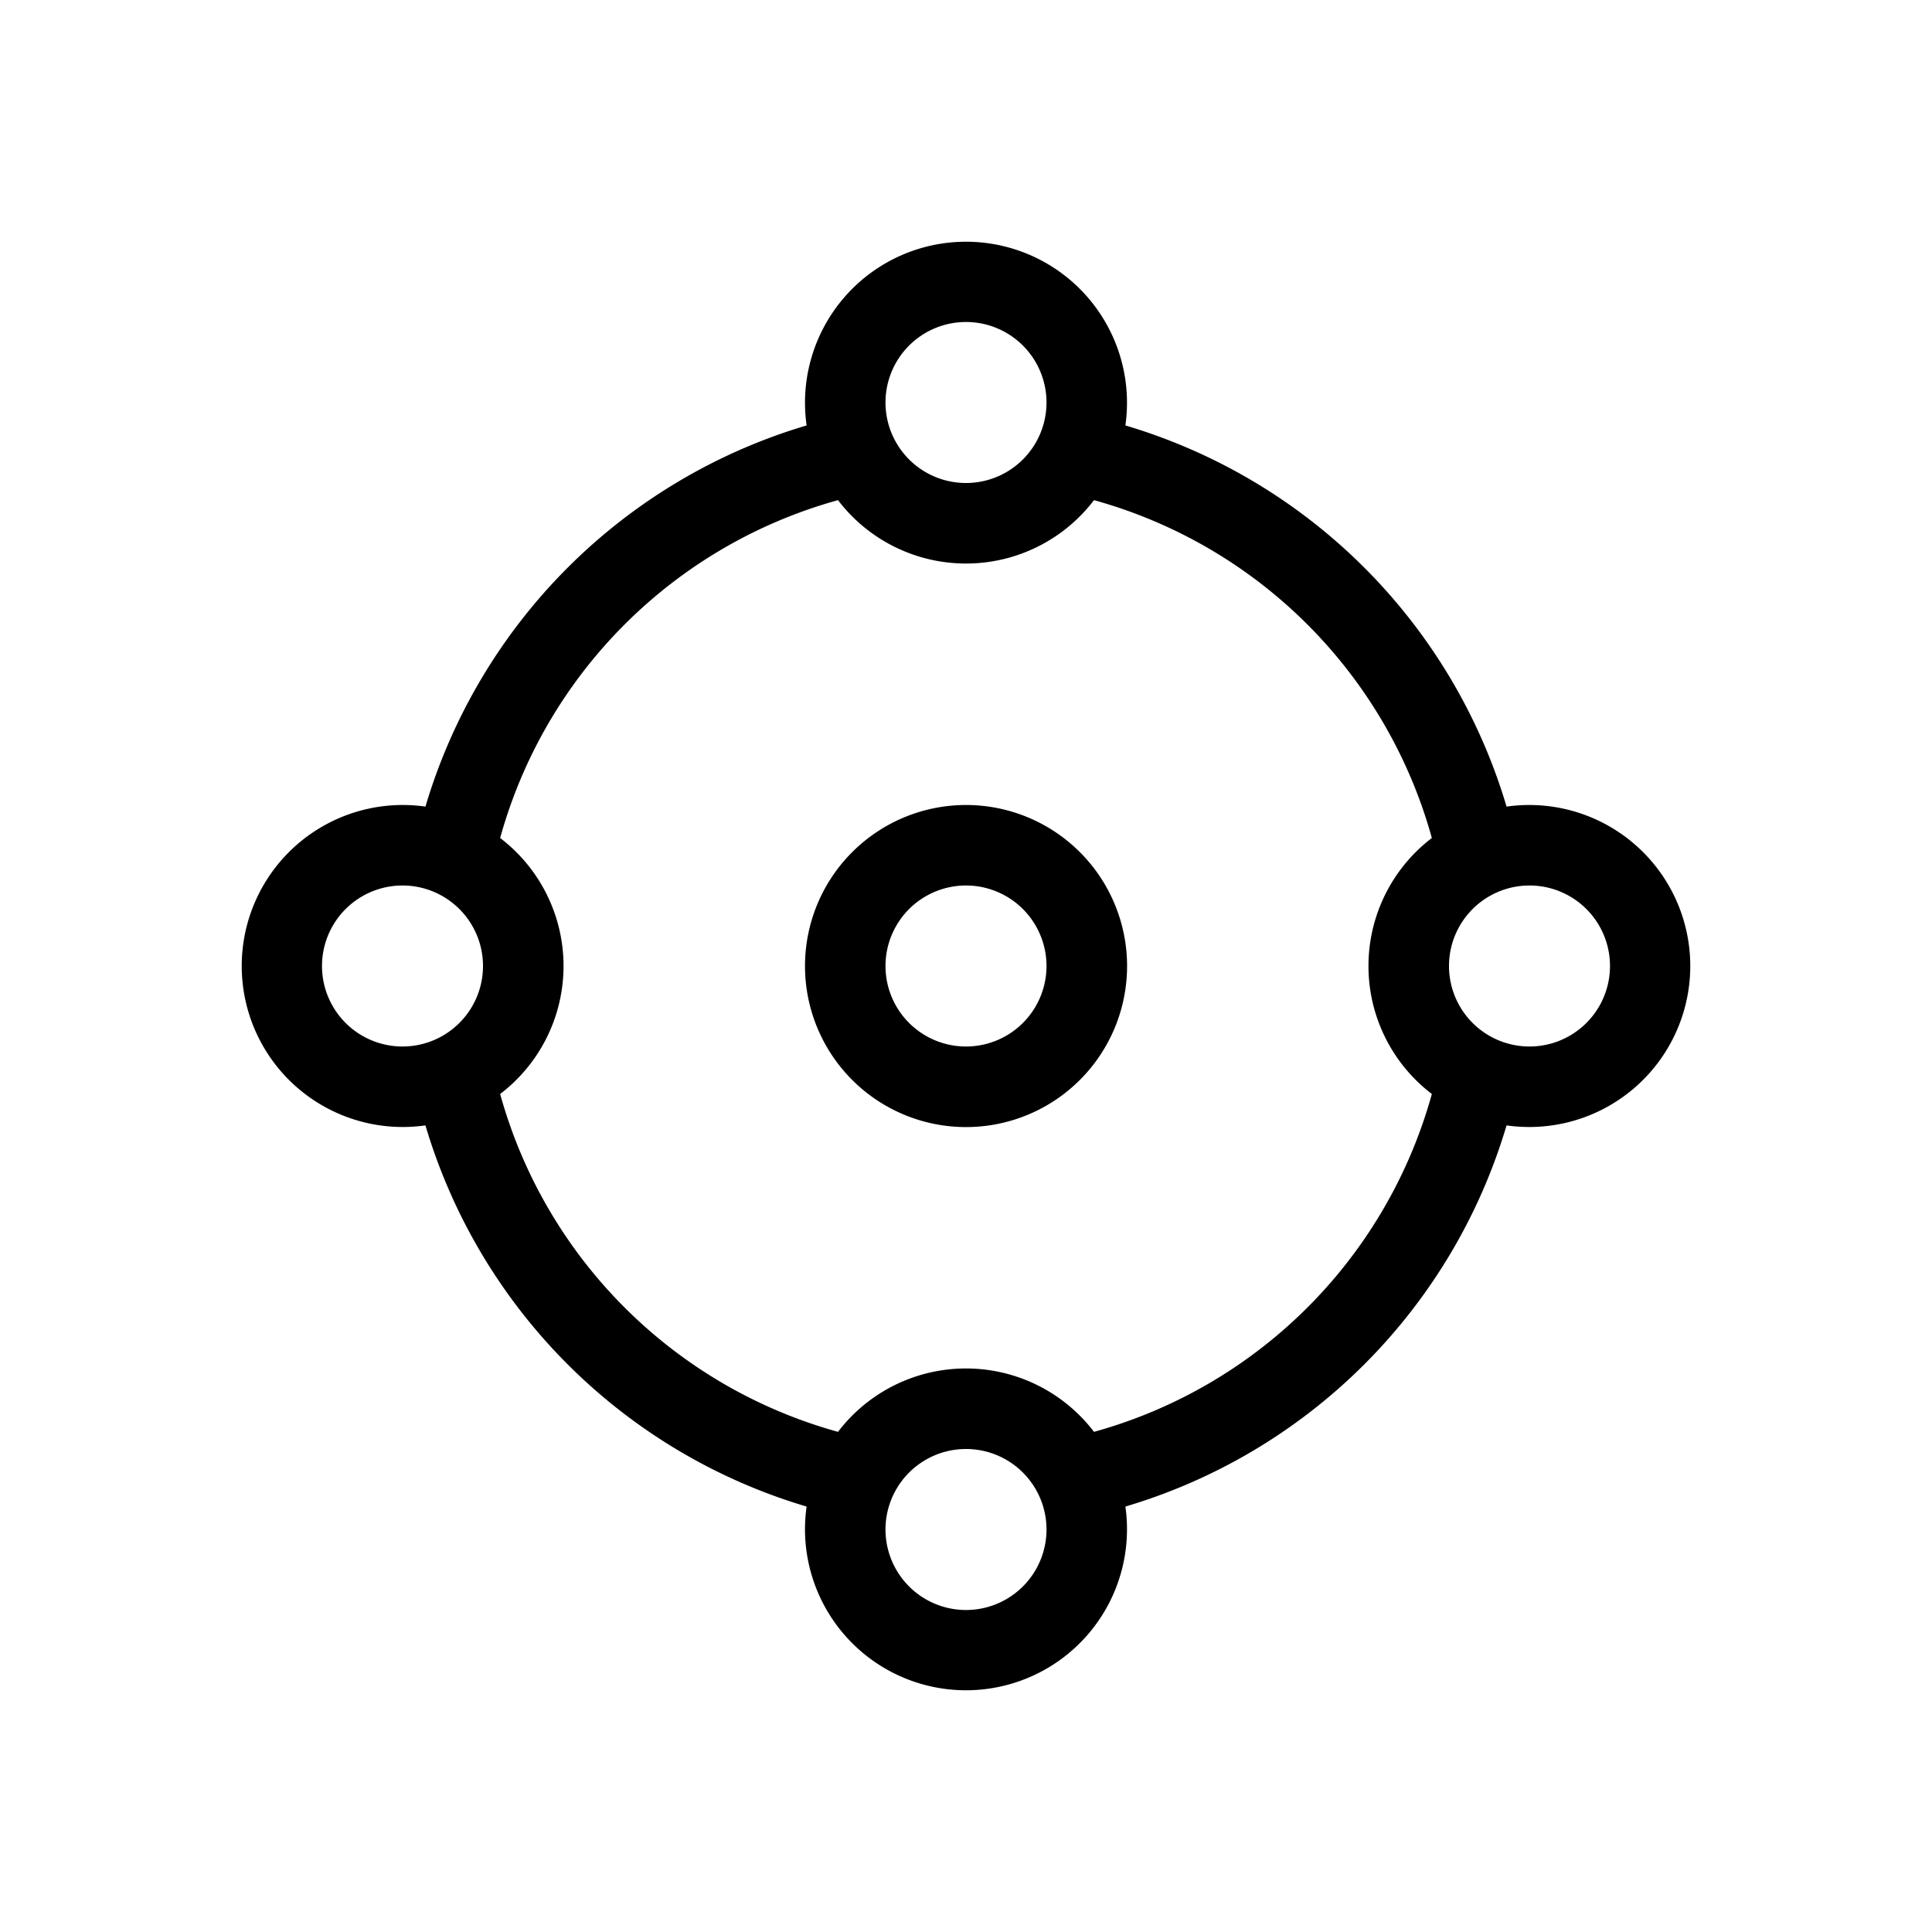 <svg viewBox="0 0 24 24" xmlns="http://www.w3.org/2000/svg" xml:space="preserve" style="fill-rule:evenodd;clip-rule:evenodd;stroke-linejoin:round;stroke-miterlimit:2"><path style="fill:none" d="M0 0h24v24H0z"/><path d="M5.285 10.02a7.022 7.022 0 0 1 4.735-4.735 2 2 0 1 1 3.96 0 7.022 7.022 0 0 1 4.735 4.735 2 2 0 1 1 0 3.96 7.022 7.022 0 0 1-4.735 4.735 2 2 0 1 1-3.96 0 7.02 7.02 0 0 1-4.735-4.735 2 2 0 1 1 0-3.96zM11 19a1 1 0 1 1 2 0 1 1 0 0 1-2 0zm-4.787-5.41a6.02 6.02 0 0 0 4.197 4.197 1.999 1.999 0 0 1 3.18 0 6.019 6.019 0 0 0 4.197-4.197 1.999 1.999 0 0 1 0-3.18 6.02 6.02 0 0 0-4.197-4.197 1.999 1.999 0 0 1-3.18 0 6.02 6.02 0 0 0-4.197 4.197 1.999 1.999 0 0 1 0 3.18zM12 10a2 2 0 1 0 .001 4.001A2 2 0 0 0 12 10zm0 1a1 1 0 1 1 0 2 1 1 0 0 1 0-2zm-7 0a1 1 0 1 1 0 2 1 1 0 0 1 0-2zm14 0a1 1 0 1 1 0 2 1 1 0 0 1 0-2zm-8-6a1 1 0 1 1 2 0 1 1 0 0 1-2 0z"/></svg>